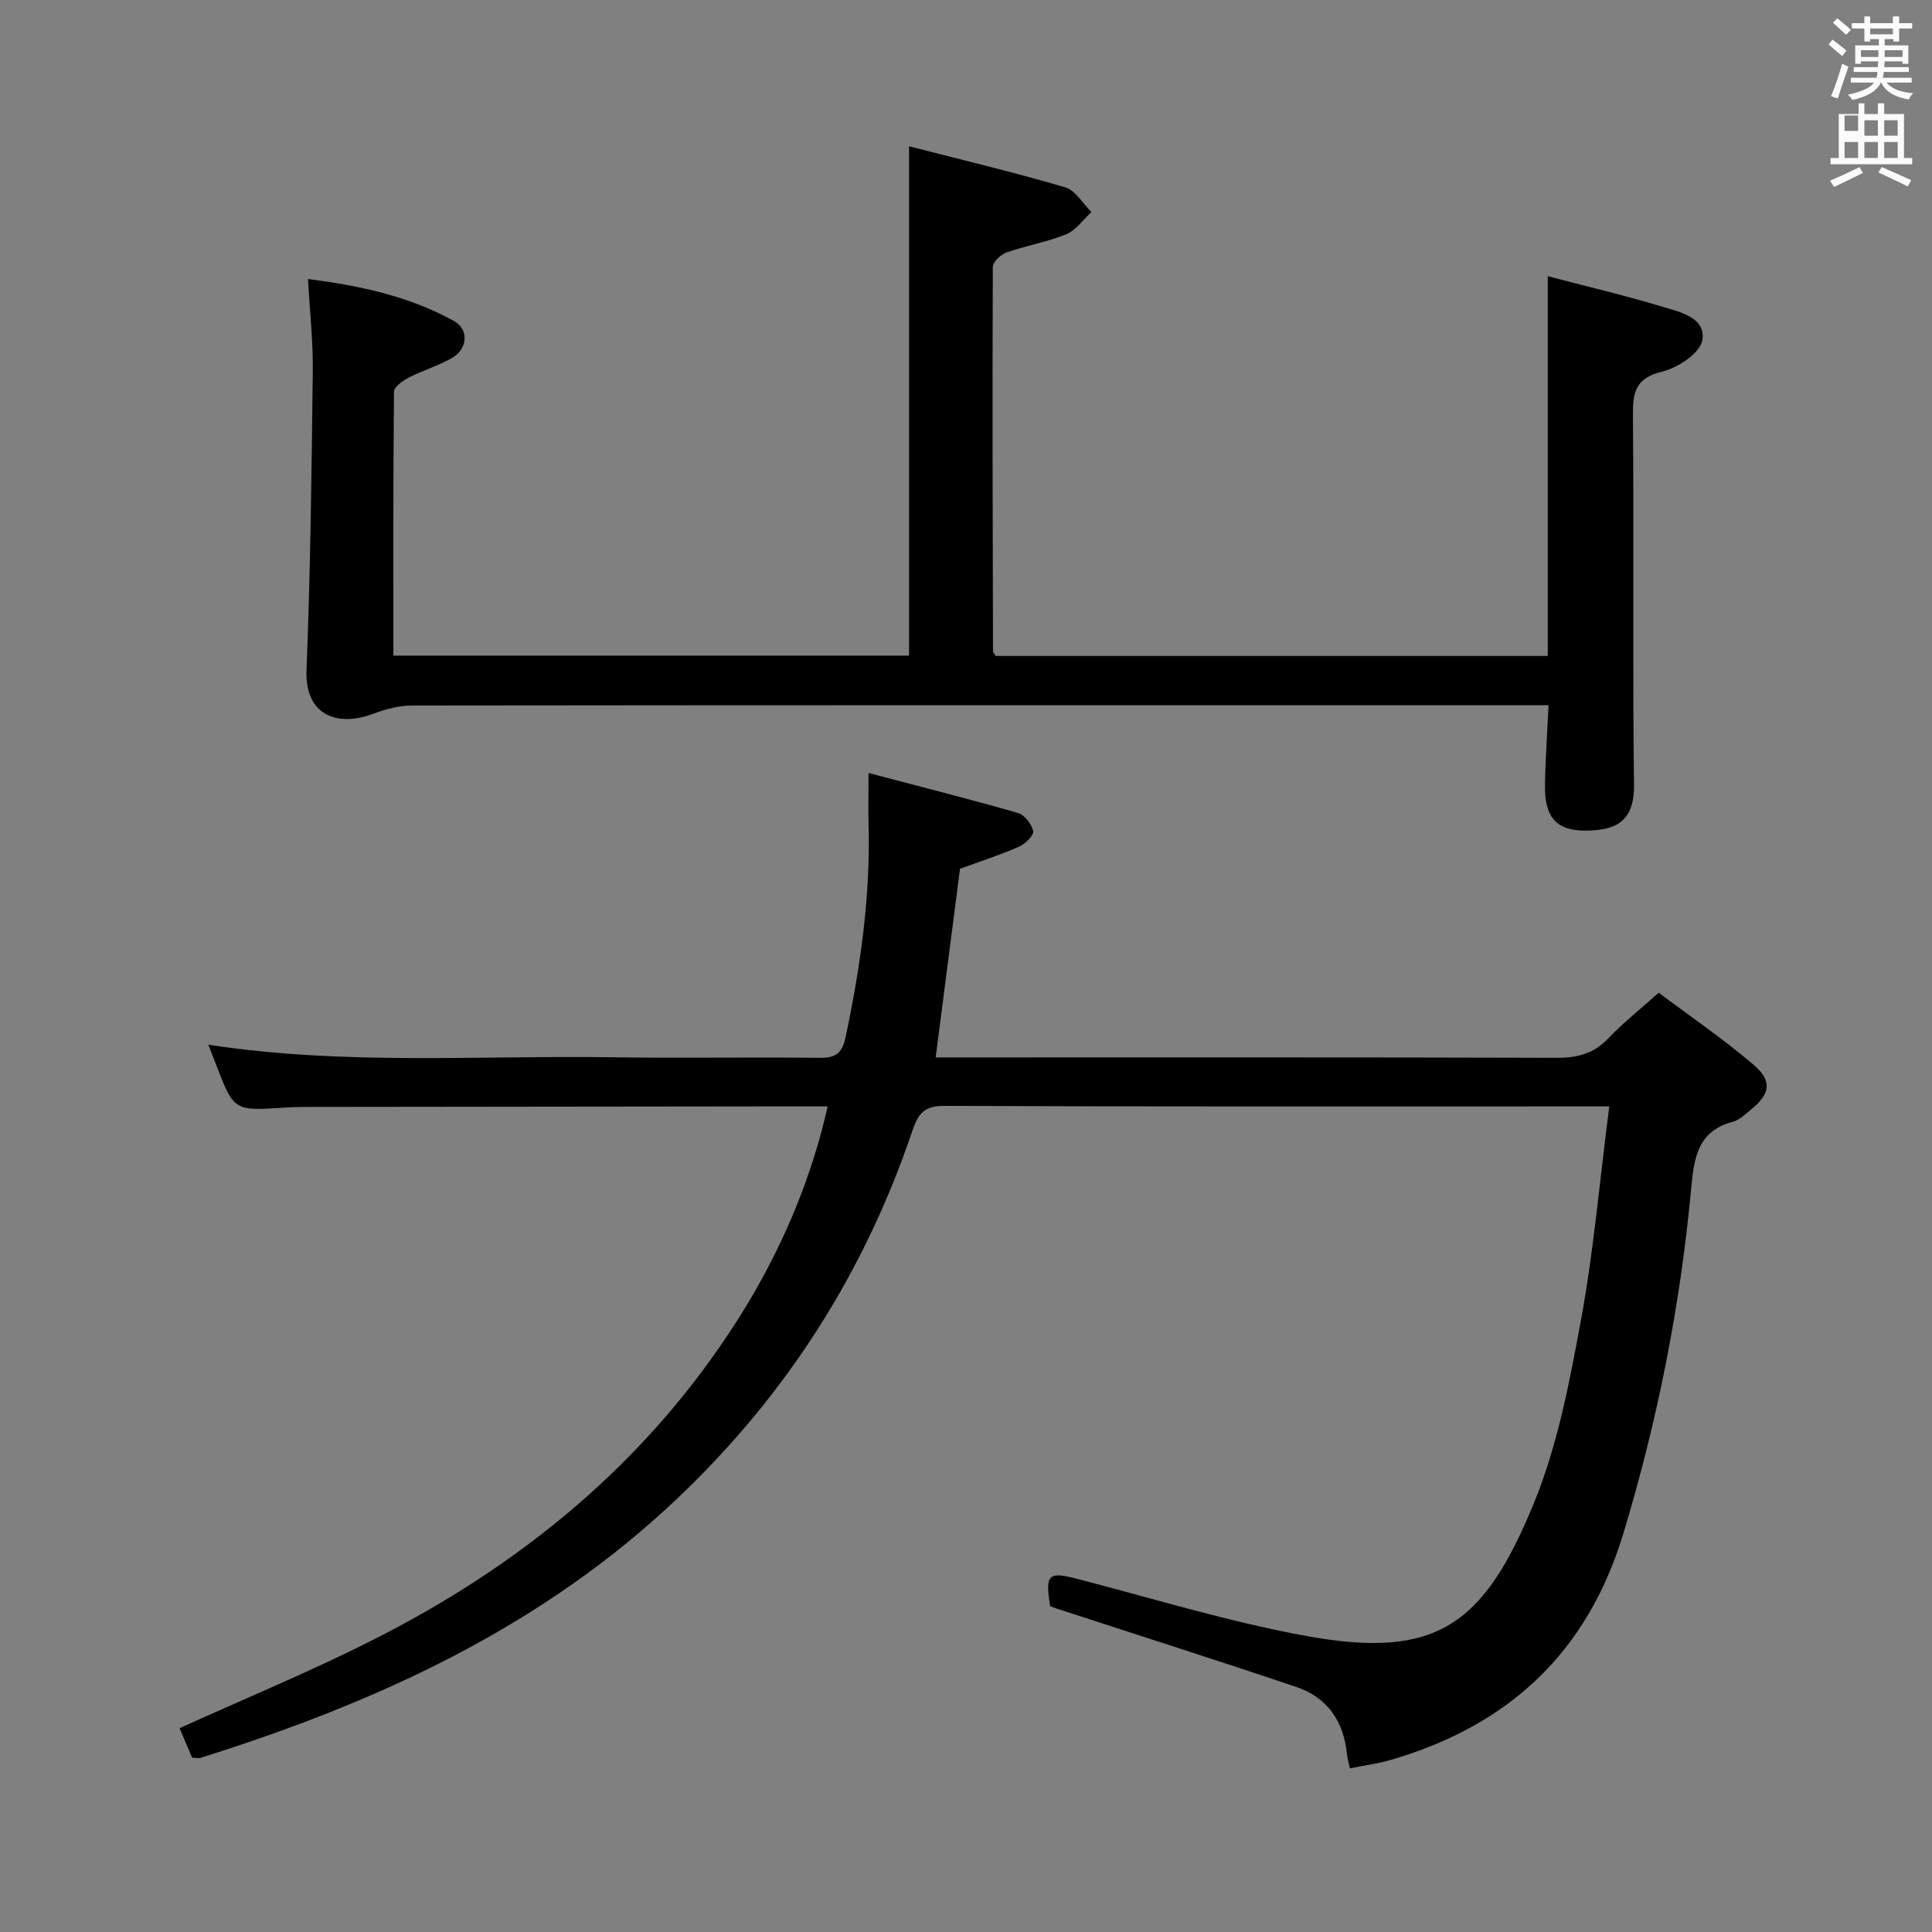 <svg enable-background="new 0 0 400 400" viewBox="0 0 400 400" xmlns="http://www.w3.org/2000/svg"><rect x="0" y="0" width="400" height="400" fill="#808080" stroke="none"/><path d="m378.6 9.2.8-1c.9.7 1.9 1.4 2.9 2.3l-.9 1.1c-1.1-.9-2-1.7-2.8-2.4zm.5 10.7c.9-2.1 1.6-4.3 2.3-6.7.4.2.8.4 1.3.6-.7 2.1-1.5 4.3-2.2 6.6zm.4-15.2.9-.9c1 .8 2 1.6 2.8 2.4l-1 1c-1-.9-1.9-1.8-2.7-2.5zm12.5-1.3h1.2v1.4h2.7v1.1h-2.7v2.7h-1.2v-.5h-1.8v1.3h4.9v3.8h-1.2v-.5h-3.7c0 .4-.1.9-.1 1.2h5.1v1h-5.2c0 .5-.1.9-.2 1.2h6v1h-5.2c1.1 1.3 2.9 2 5.5 2.2-.4.4-.7.8-.9 1.3-2.9-.5-4.8-1.6-5.7-3.5h-.1c-.8 1.7-2.7 2.9-5.9 3.6-.2-.4-.6-.8-.9-1.1 2.8-.6 4.6-1.4 5.4-2.5h-4.8v-1h5.3c.1-.3.2-.7.2-1.2h-4.9v-1h5c0-.4 0-.8.1-1.2h-3.6v.5h-1.2v-3.8h4.9v-1.3h-1.8v.5h-1.2v-2.7h-2.6v-1.1h2.6v-1.4h1.2v1.4h4.7v-1.4zm-6.7 8.4h3.6c0-.4 0-.9 0-1.4h-3.6zm1.9-4.7h4.7v-1.2h-4.7zm6.7 3.3h-3.7v1.4h3.7z" fill="#fafbfa"/><path d="m384.7 21.4h1.3v2.2h2.8v-2.2h1.3v2.2h4.1v9.1h1.7v1.3h-16.9v-1.3h1.7v-9.1h4.1v-2.2zm.3 13.2.7 1.2c-1.8.9-3.8 1.9-6 2.9-.2-.4-.5-.8-.8-1.3 2.4-1 4.4-2 6.1-2.8zm-3.1-7.5h2.8v-3.2h-2.8v4.2zm0 5.6h2.8v-3.3h-2.8zm4.1-4.6h2.8v-3.2h-2.8zm0 4.6h2.8v-3.3h-2.8zm3.6 1.9c2.1.9 4.1 1.8 6.1 2.7l-.7 1.3c-2.2-1.1-4.2-2-6.1-2.9zm3.3-9.7h-2.8v3.2h2.8zm-2.8 7.8h2.8v-3.3h-2.8z" fill="#fafbfa"/><g fill="#010000"><path d="m171.36 229.07c-4.72 0-8.7 0-12.69 0-31.99.03-63.99.07-95.98.11-1.33 0-2.66.06-3.99.15-10.29.67-10.29.67-14.04-9.12-.47-1.23-.96-2.45-1.54-3.92 27.99 4.32 55.98 2.19 83.9 2.61 14.16.21 28.33-.06 42.49.11 3.4.04 4.83-.75 5.59-4.39 3.02-14.37 5.1-28.79 4.73-43.51-.08-3.29-.01-6.59-.01-11.07 10.87 2.86 20.96 5.41 30.95 8.28 1.36.39 2.86 2.33 3.13 3.76.17.89-1.66 2.67-2.95 3.23-3.93 1.72-8.03 3.04-12.19 4.56-1.63 12.65-3.3 25.61-5.04 39.06h5.65c40.99 0 81.98-.05 122.98.08 4.26.01 7.63-.87 10.63-4.03 2.96-3.13 6.38-5.82 10.44-9.45 6.55 4.92 13.38 9.58 19.63 14.91 3.98 3.39 3.46 6.06-.59 9.34-1.16.94-2.34 2.12-3.7 2.47-7.5 1.97-8.06 7.85-8.65 14.12-2.26 24.19-6.97 47.87-14.03 71.17-7.48 24.69-23.78 39.71-48.06 46.81-2.69.79-5.5 1.15-8.54 1.77-.23-1.12-.51-2.02-.6-2.95-.69-6.76-4.03-11.73-10.48-13.9-16.5-5.56-33.09-10.84-49.64-16.23-.46-.15-.92-.34-1.34-.5-1.06-6.67-.36-7.21 5.67-5.64 15.88 4.12 31.64 8.98 47.75 11.88 26.73 4.81 36.44-2.52 46.71-27.5 4.92-11.99 7.41-25.13 9.77-37.97 2.64-14.34 3.89-28.93 5.86-44.24-2.51 0-4.26 0-6.02 0-43.82 0-87.65.07-131.47-.11-4.13-.02-5.49 1.31-6.77 5.09-9.91 29.34-25.99 54.63-48.59 76.1-28.27 26.86-62.41 42.36-98.89 53.82-.29.09-.65-.02-1.67-.07-.81-1.92-1.75-4.12-2.59-6.1 13.35-6.05 26.71-11.57 39.59-18.05 30.9-15.52 56.96-36.78 75.76-66.2 7.83-12.25 13.81-25.36 17.59-39.43.38-1.41.7-2.85 1.24-5.05z"/><path d="m320.61 146c-2.23 0-4.03 0-5.83 0-76.47 0-152.94-.02-229.42.07-2.69 0-5.5.74-8.05 1.7-7.42 2.77-14.23.47-13.85-9.15.83-20.62 1.05-41.26 1.3-61.89.07-6.1-.62-12.2-.99-18.96 10.86 1.38 20.97 3.59 30.19 8.67 3.19 1.76 2.87 5.8-.37 7.67-2.85 1.64-6.08 2.58-9.01 4.09-1.22.63-3 1.91-3.01 2.91-.18 18.12-.13 36.25-.13 54.63h106.77c0-34.83 0-69.53 0-105.45 10.75 2.76 21.62 5.35 32.32 8.49 2.13.63 3.65 3.36 5.44 5.12-1.72 1.58-3.19 3.77-5.22 4.6-3.95 1.62-8.27 2.33-12.33 3.76-1.2.42-2.86 1.96-2.87 3-.11 26.49-.03 52.97.04 79.46 0 .29.28.58.54 1.08h114.32c0-25.89 0-51.61 0-78.61 7.96 2.08 15.9 3.95 23.7 6.3 3.68 1.11 9.09 2.25 8.3 6.97-.45 2.64-5.08 5.7-8.33 6.48-5.53 1.34-6.08 4.26-6.04 9.09.22 25.49-.09 50.98.22 76.47.1 7.86-4.12 9.37-9.73 9.47-6.23.11-8.8-2.64-8.7-9.36.07-5.3.46-10.59.74-16.61z"/></g></svg>